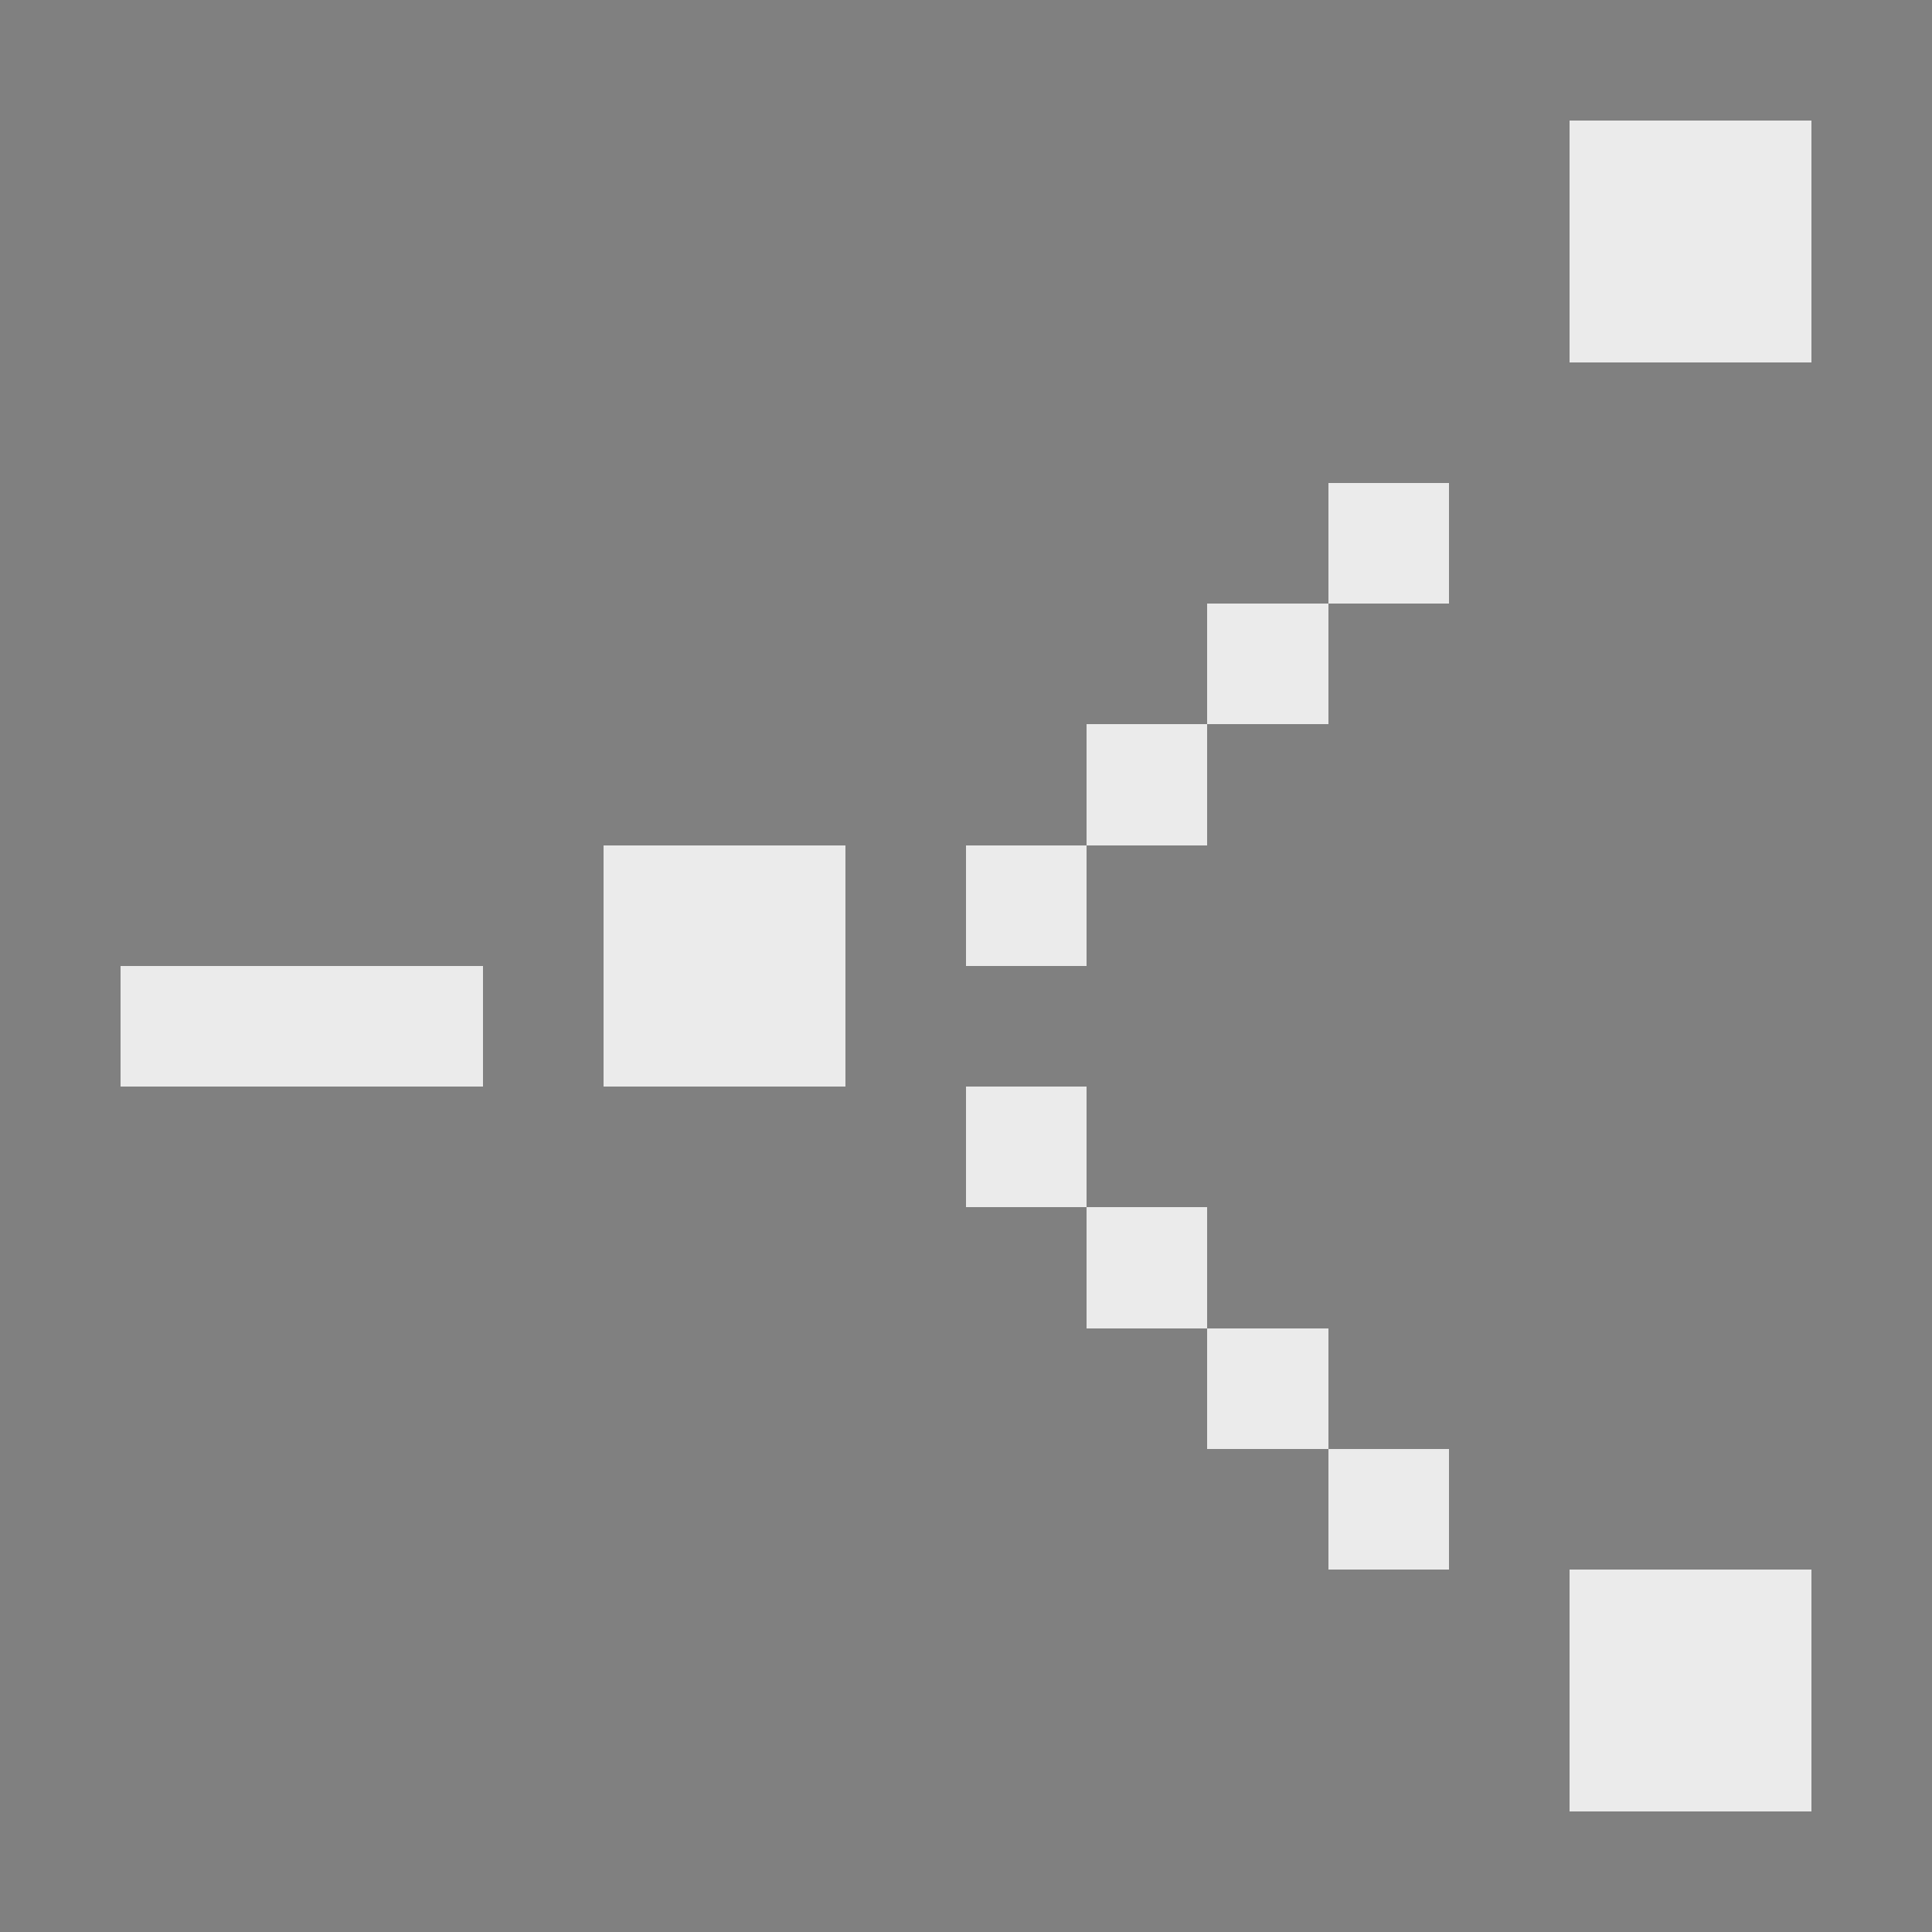 <svg xmlns="http://www.w3.org/2000/svg" shape-rendering="crispEdges" viewBox="0 -0.5 16 16"><rect x="0" y="-0.5" width="16" height="16" fill="#808080" stroke="none"/><path stroke="#ebebeb" d="M13 1h2m-2 1h2m-4 2h1m-2 1h1M9 6h1M5 7h2m1 0h1M1 8h3m1 0h2m1 1h1m0 1h1m0 1h1m0 1h1m1 1h2m-2 1h2"/></svg>
